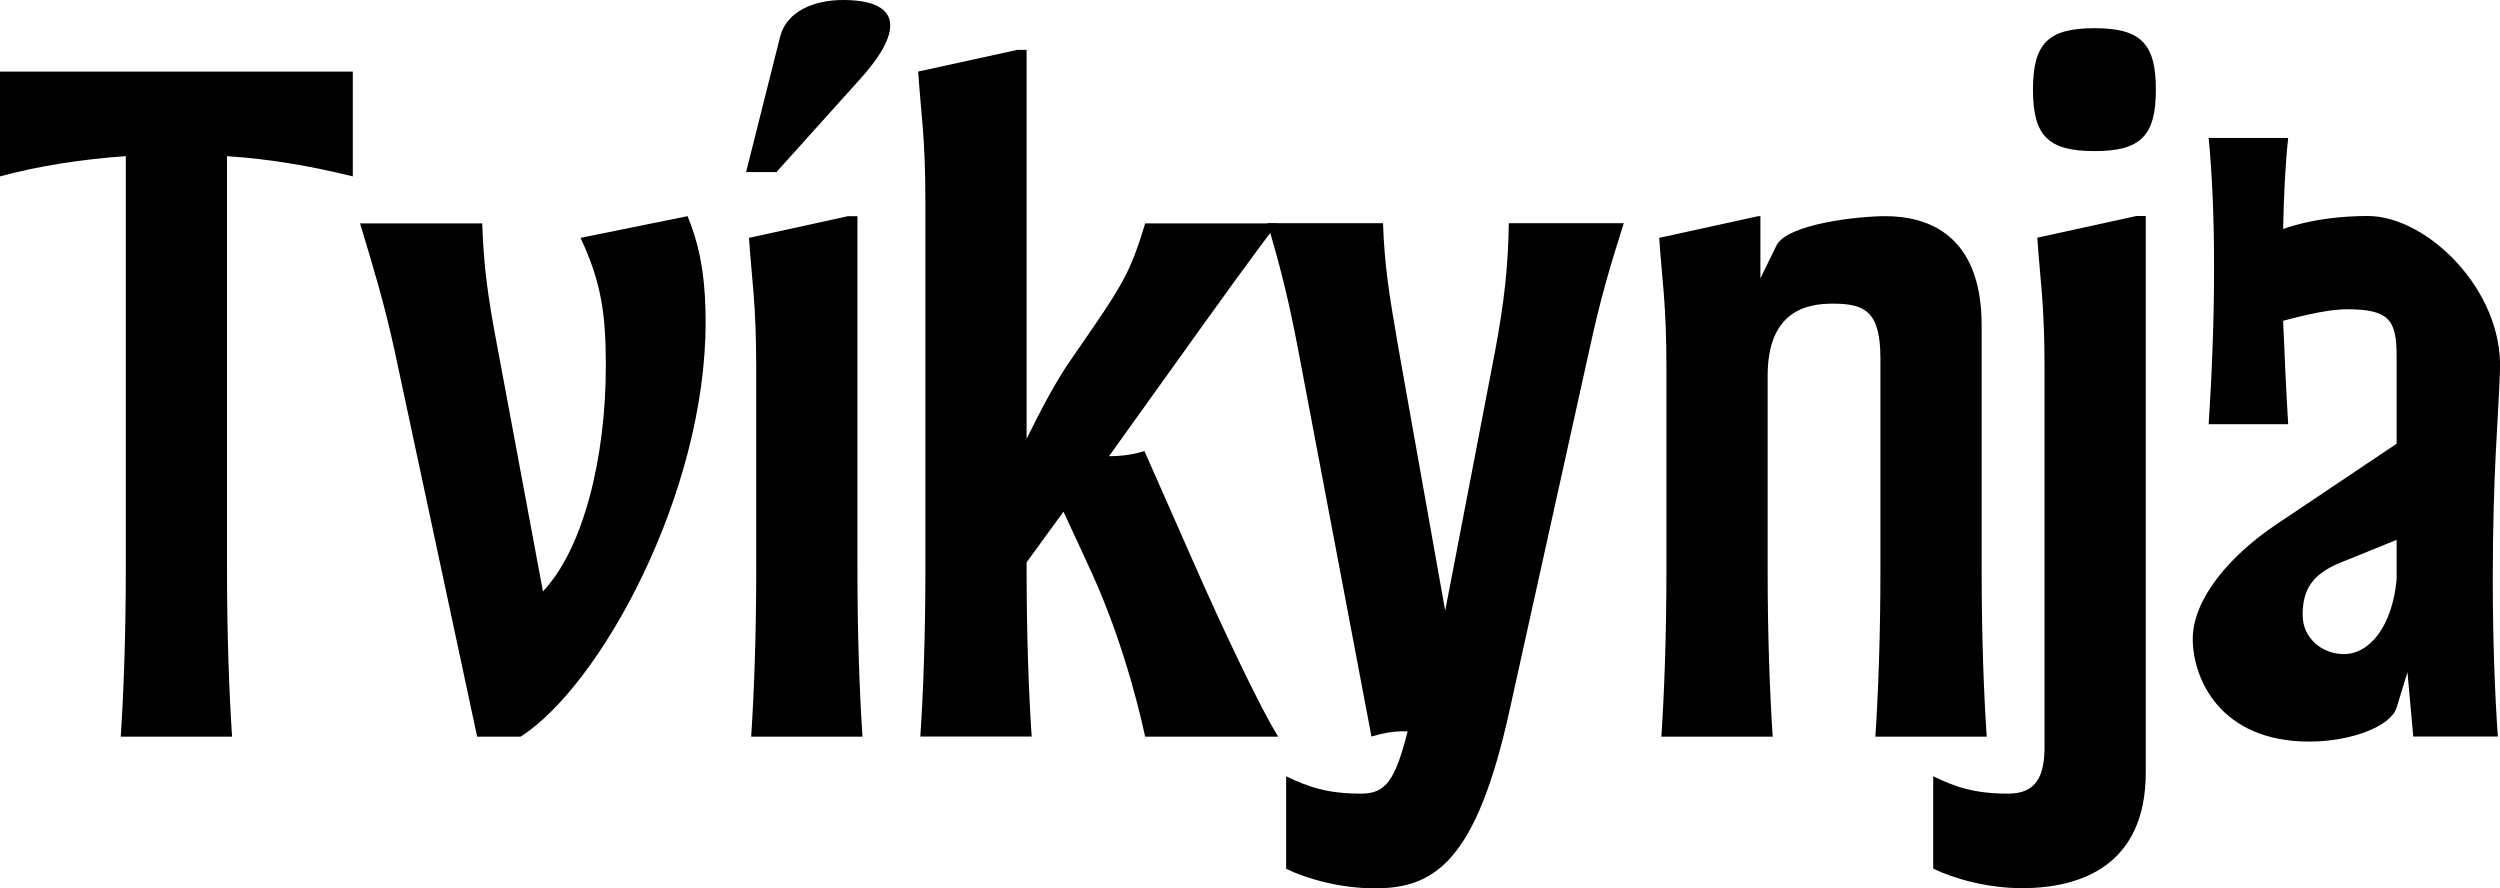 <?xml version="1.0" encoding="UTF-8"?>
<svg id="Layer_2" data-name="Layer 2" xmlns="http://www.w3.org/2000/svg" viewBox="0 0 138.32 49.15">
  <defs>
    <style>
      .cls-1 {
        stroke-width: 0px;
      }
    </style>
  </defs>
  <g id="Layer_1-2" data-name="Layer 1">
    <g>
      <path class="cls-1" d="m6.96,31.52V8.64c-2.32.16-4.76.52-6.96,1.12V3.96h19.52v5.8c-2.28-.56-4.52-.96-6.96-1.12v22.88c0,3.64.12,6.84.28,9.24h-6.16c.16-2.4.28-5.6.28-9.24Z"/>
      <path class="cls-1" d="m19.92,12.36h6.76c.08,2.4.32,4.12.84,6.84l2.52,13.52c2.24-2.36,3.48-7.4,3.48-12.48,0-2.96-.28-4.68-1.4-7.08l5.92-1.2c.84,2,1,4,1,5.88,0,9.48-5.84,20.12-10.24,22.92h-2.4l-4.56-21.32c-.6-2.76-1.2-4.68-1.92-7.08Z"/>
      <path class="cls-1" d="m42.96,9.52h-1.68l1.88-7.48c.36-1.44,1.92-2.04,3.48-2.04,3.04,0,3.52,1.52.96,4.36l-4.64,5.16Zm-1.12,22v-11.12c0-3.64-.24-4.84-.4-7.24l5.48-1.2h.52v19.56c0,3.64.12,6.84.28,9.24h-6.16c.16-2.4.28-5.6.28-9.24Z"/>
      <path class="cls-1" d="m60.12,31.07l-1.28-2.76-2.04,2.8v.4c0,3.64.12,6.84.28,9.24h-6.16c.16-2.4.28-5.6.28-9.24V11.2c0-3.64-.24-4.84-.4-7.24l5.48-1.2h.52v21.52c.8-1.64,1.68-3.28,2.44-4.36l1.32-1.92c1.64-2.4,2.08-3.24,2.8-5.64h7.32c-1.32,1.72-3.36,4.56-5.48,7.52l-3.84,5.36c.8,0,1.44-.12,1.96-.28l2.72,6.16c1.56,3.56,3.68,8.04,4.68,9.64h-7.36c-.52-2.4-1.56-6.16-3.24-9.68Z"/>
      <path class="cls-1" d="m71.16,48.07v-5.12c1.24.6,2.28.96,4.16.96,1.36,0,1.88-.76,2.56-3.44-.68-.04-1.32.08-2,.28l-4.04-21.32c-.52-2.76-1-4.68-1.72-7.08h6.4c.08,2.4.36,4.04.84,6.84l2.6,14.6,2.76-14.36c.52-2.8.72-4.68.76-7.08h6.36c-.76,2.4-1.28,4.12-1.92,7.08l-4.4,19.88c-1.84,8.36-4.16,9.84-7.44,9.84-1.92,0-3.76-.52-4.92-1.08Z"/>
      <path class="cls-1" d="m104.04,31.52v-11.68c0-2.6-.84-3.04-2.64-3.04-1.44,0-3.6.4-3.6,4v10.72c0,3.64.12,6.84.28,9.24h-6.16c.16-2.4.28-5.6.28-9.24v-11.12c0-3.64-.24-4.84-.4-7.24l5.48-1.2h.12v3.44l.88-1.8c.56-1.2,4.48-1.64,6.04-1.64,2.32,0,5.32,1,5.32,6.04v13.52c0,3.64.12,6.84.28,9.24h-6.16c.16-2.4.28-5.6.28-9.24Z"/>
      <path class="cls-1" d="m106.96,48.07v-5.12c1.24.6,2.28.96,4.16.96,1.56,0,2-1,2-2.6v-20.92c0-3.64-.24-4.84-.4-7.24l5.48-1.2h.52v30.79c0,5.12-3.56,6.4-6.84,6.4-1.92,0-3.76-.52-4.92-1.08Zm5.52-43.11c0-2.56.84-3.4,3.4-3.4s3.4.84,3.4,3.4-.84,3.4-3.4,3.4-3.4-.84-3.4-3.4Z"/>
      <path class="cls-1" d="m133.2,37.19l-.6,1.96c-.32,1.04-2.52,1.88-4.84,1.88-4.92,0-6.44-3.48-6.44-5.68s2.04-4.6,4.6-6.32l6.68-4.48v-4.84c0-2-.4-2.6-2.76-2.6-.88,0-2.2.28-3.52.64.08,1.84.16,3.76.28,5.72h-4.4c.4-6.08.4-11.76,0-15.84h4.4c-.16,1.48-.24,3.2-.28,5.04,1.6-.56,3.32-.72,4.68-.72,3.28,0,7.48,4.08,7.32,8.52-.08,2.48-.4,5.72-.4,11.52,0,3.44.12,6.48.28,8.76h-4.68l-.32-3.56Zm-3.52-1c1.44,0,2.68-1.56,2.92-4.12v-2.2l-3.16,1.28c-1.52.64-2.04,1.48-2.04,2.88,0,1.28,1.08,2.16,2.28,2.16Z"/>
    </g>
  </g>
</svg>